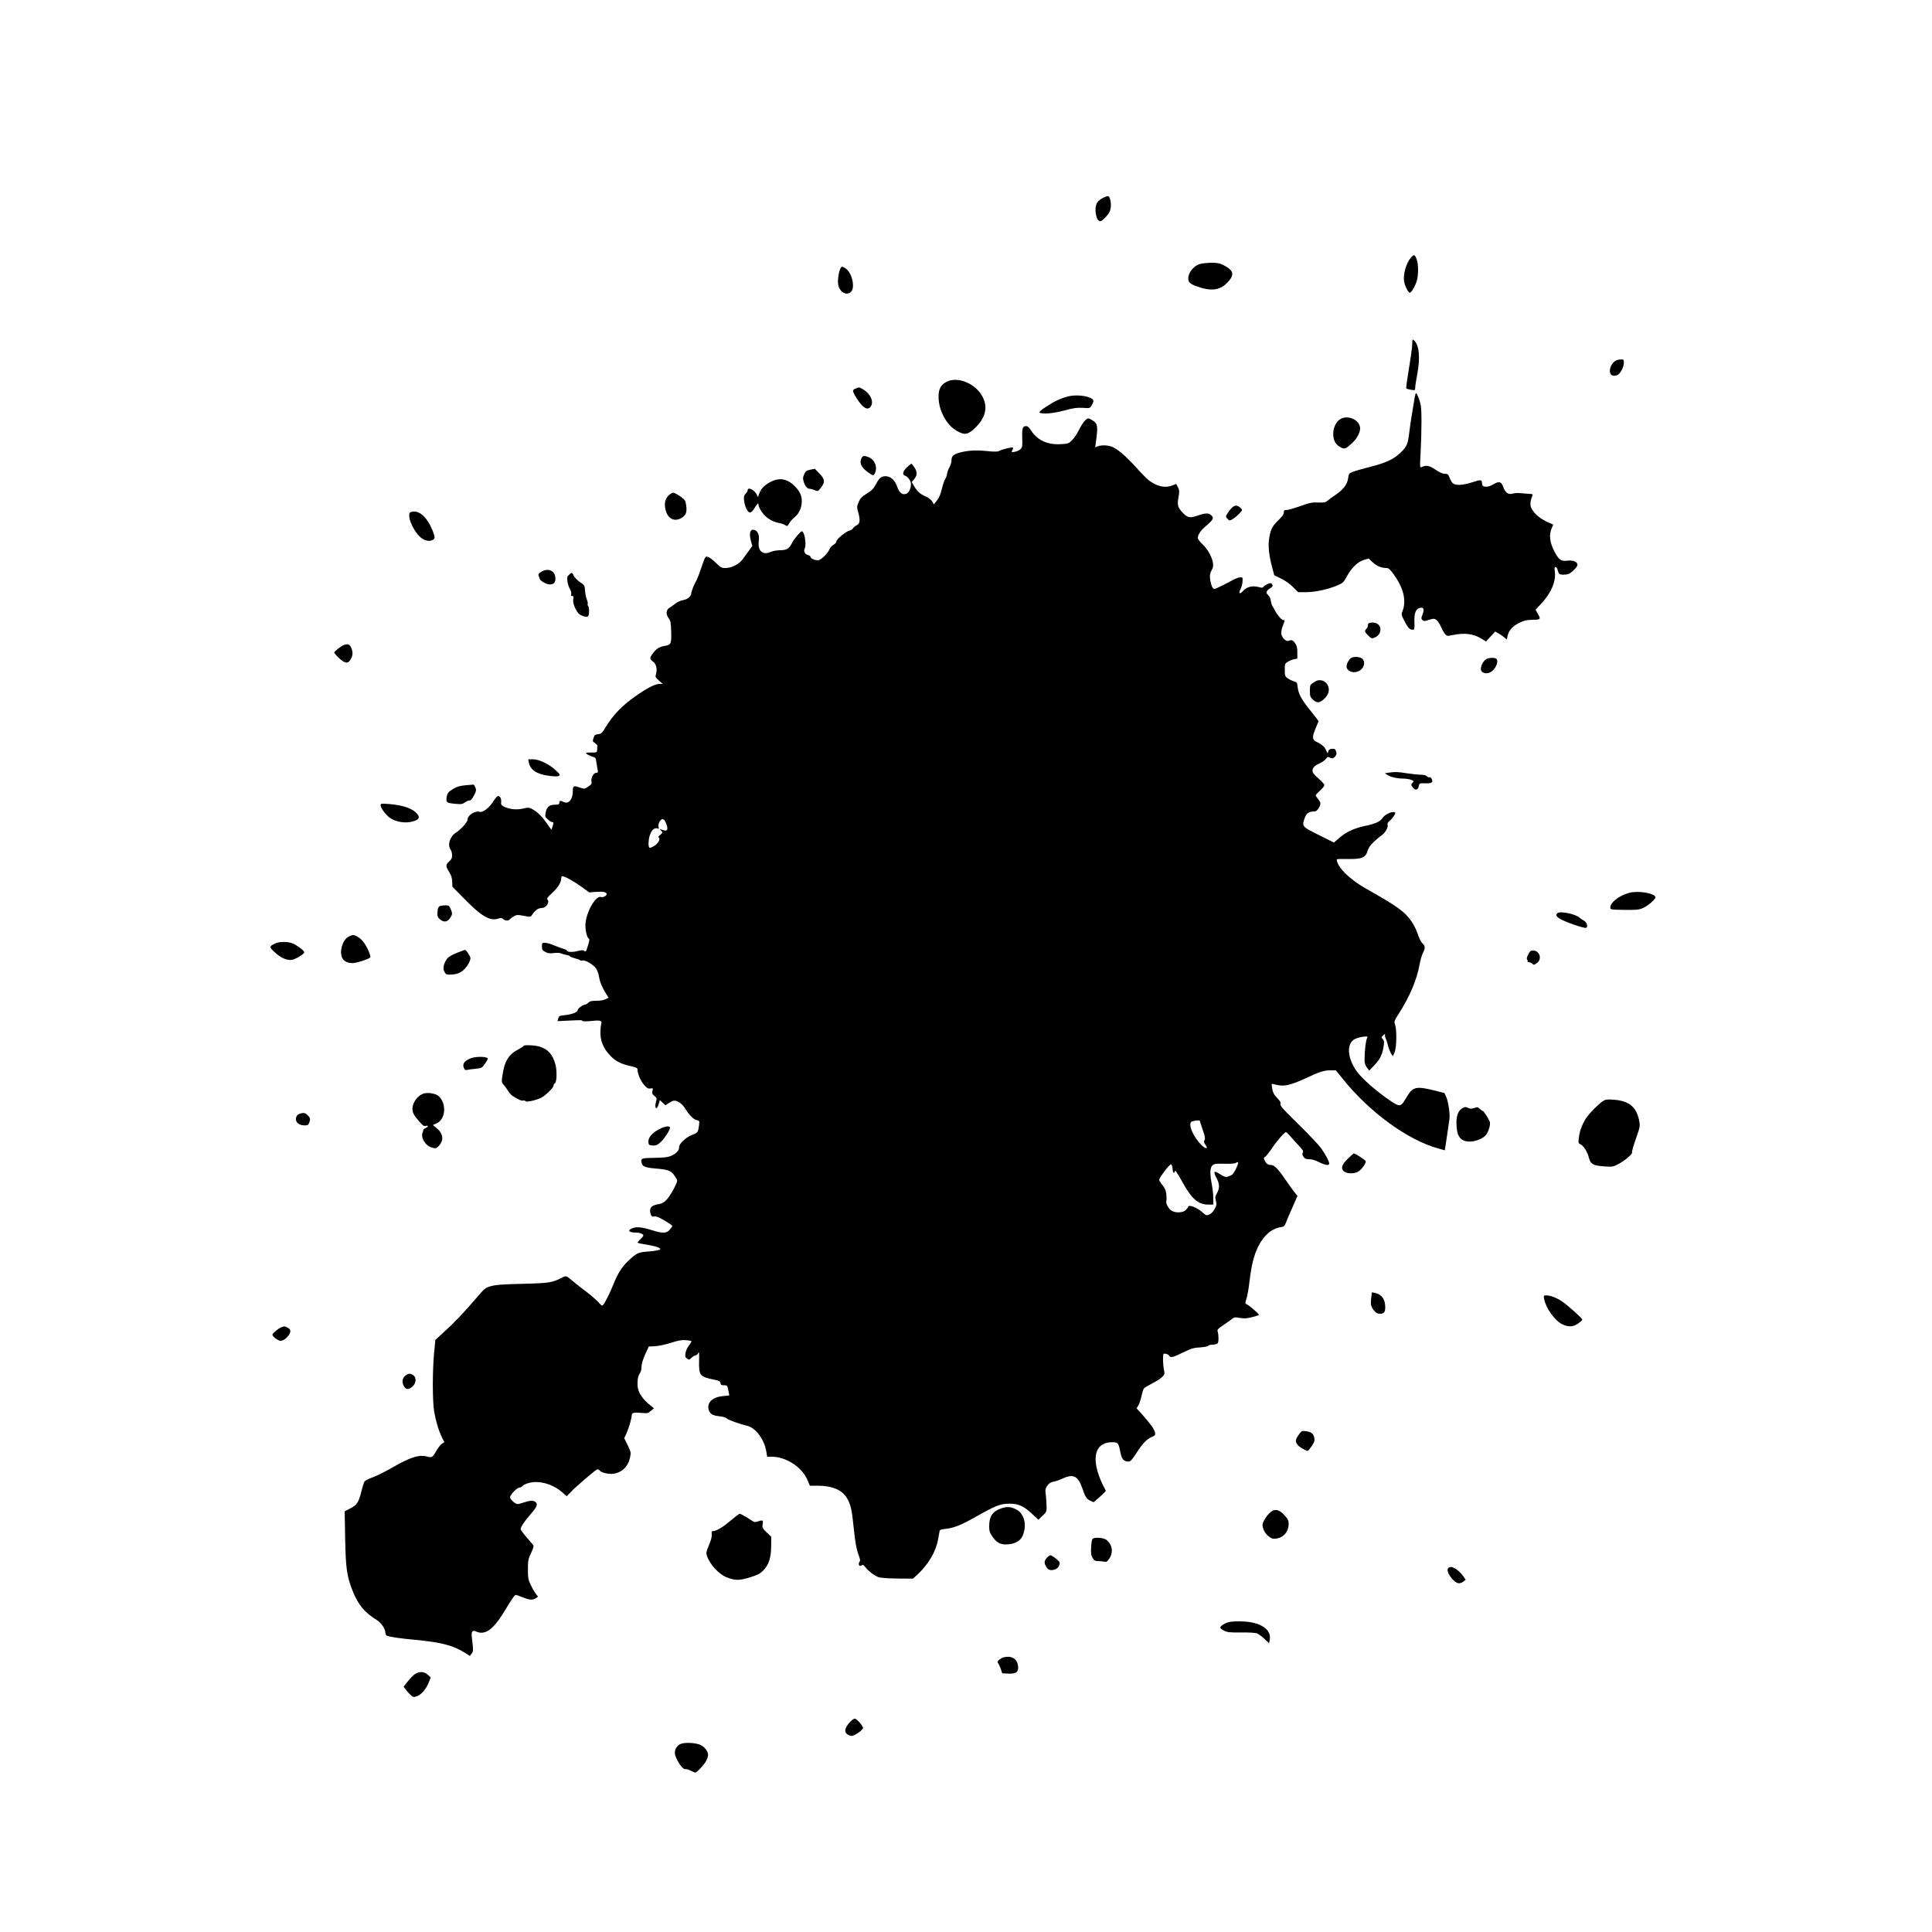 <?xml version="1.0" standalone="no"?>
<!DOCTYPE svg PUBLIC "-//W3C//DTD SVG 20010904//EN"
 "http://www.w3.org/TR/2001/REC-SVG-20010904/DTD/svg10.dtd">
<svg version="1.0" xmlns="http://www.w3.org/2000/svg"
 width="2000pt" height="2000pt" viewBox="0 0 2000 2000"
 preserveAspectRatio="xMidYMid meet">
<g transform="translate(0,2000) scale(0.1,-0.1)"
fill="#000000" stroke="none">
<path d="M11415 17950 c-23 -11 -48 -33 -58 -49 -34 -57 -11 -191 33 -191 21
0 87 70 100 106 21 53 6 154 -22 154 -7 0 -31 -9 -53 -20z"/>
<path d="M14610 17338 c-51 -54 -87 -175 -75 -251 8 -47 43 -117 59 -117 16 0
51 59 70 114 21 61 21 184 0 236 -19 46 -25 48 -54 18z"/>
<path d="M12415 17265 c-78 -28 -134 -121 -107 -180 7 -15 31 -31 69 -45 153
-57 245 -49 324 30 82 82 74 129 -31 183 -46 23 -65 27 -134 27 -45 -1 -99 -7
-121 -15z"/>
<path d="M8701 17223 c-21 -41 -33 -138 -22 -180 20 -73 88 -106 131 -63 46
46 8 203 -59 243 -36 21 -38 21 -50 0z"/>
<path d="M14620 16443 c0 -27 -15 -141 -34 -253 -19 -113 -32 -208 -28 -211 4
-4 26 -10 50 -14 41 -7 42 -6 42 22 0 15 9 74 20 131 35 181 22 315 -36 362
-12 11 -14 5 -14 -37z"/>
<path d="M16740 16273 c-78 -29 -105 -163 -32 -163 15 0 35 6 44 13 29 22 58
81 58 120 0 34 -2 37 -27 36 -16 0 -35 -3 -43 -6z"/>
<path d="M9800 16048 c-62 -32 -85 -76 -84 -158 1 -140 81 -289 188 -350 80
-46 112 -42 185 25 110 103 140 213 85 323 -69 139 -258 220 -374 160z"/>
<path d="M8858 15978 c-16 -5 -28 -16 -28 -23 0 -24 69 -132 101 -159 38 -33
64 -33 85 -1 22 34 11 86 -29 132 -25 29 -85 66 -99 62 -2 0 -15 -5 -30 -11z"/>
<path d="M14647 15898 c-28 -161 -48 -289 -58 -373 -14 -123 -26 -150 -95
-215 -70 -66 -149 -102 -315 -144 -74 -19 -153 -41 -175 -51 -39 -15 -42 -19
-48 -64 -8 -64 -50 -119 -128 -172 -35 -23 -73 -51 -86 -63 -20 -17 -34 -20
-95 -18 -63 3 -87 -2 -187 -37 -63 -23 -127 -41 -142 -41 -23 0 -28 -4 -28
-25 0 -18 -17 -42 -54 -78 -66 -64 -82 -95 -97 -186 -14 -81 -3 -181 32 -311
l20 -75 70 -34 c42 -20 90 -54 123 -87 l54 -54 85 0 c94 0 234 31 328 73 51
22 60 31 90 88 48 89 114 154 177 172 l50 15 41 -38 c41 -39 91 -60 143 -60
22 0 36 -12 69 -57 110 -148 142 -284 95 -397 -11 -26 -8 -36 27 -103 28 -53
45 -75 63 -79 14 -4 28 -3 32 1 4 3 6 40 4 80 -3 86 14 131 54 141 41 11 51
-9 31 -63 -16 -42 -16 -48 -2 -62 13 -13 20 -13 67 2 47 15 54 15 76 1 13 -9
35 -41 49 -72 13 -31 33 -66 44 -78 18 -19 22 -20 82 -7 118 24 213 12 292
-38 l48 -30 47 51 48 52 30 -16 c16 -8 43 -27 60 -41 l30 -25 7 32 c13 61 50
104 120 139 56 27 78 32 140 33 84 1 88 5 53 65 l-22 39 65 70 c99 107 149
229 134 328 -5 35 -3 44 9 44 8 0 17 -14 21 -32 4 -18 13 -36 19 -40 17 -11
75 -9 99 3 36 19 87 72 87 91 0 32 -44 51 -103 44 -69 -9 -94 10 -143 110 -42
85 -49 160 -21 226 l16 37 -70 32 c-44 21 -85 49 -113 79 -61 65 -67 103 -32
191 6 13 -1 16 -36 17 -24 1 -63 4 -88 7 -25 3 -61 1 -80 -5 -46 -13 -76 8
-99 70 -20 56 -43 61 -105 25 -30 -18 -56 -25 -78 -23 -29 3 -33 7 -36 36 -4
39 -9 39 -109 7 -88 -28 -159 -32 -189 -11 -12 8 -28 34 -37 58 -15 39 -20 43
-51 44 -23 0 -55 14 -98 43 -64 43 -91 48 -142 26 -18 -8 -19 -3 -10 146 5 85
9 228 9 319 0 147 -3 173 -23 233 -13 37 -27 67 -32 67 -4 0 -10 -15 -13 -32z"/>
<path d="M11051 15895 c-79 -22 -137 -50 -224 -107 -55 -36 -74 -54 -65 -59
29 -19 143 -9 257 22 96 26 129 30 190 27 73 -5 73 -5 92 26 28 47 24 62 -23
81 -60 24 -162 28 -227 10z"/>
<path d="M13874 15661 c-47 -29 -77 -99 -72 -167 5 -63 27 -98 77 -125 40 -21
52 -17 117 43 48 44 84 110 84 152 0 87 -125 146 -206 97z"/>
<path d="M11228 15643 c-14 -16 -42 -59 -61 -98 -19 -38 -51 -85 -71 -104 -33
-32 -41 -35 -114 -39 -138 -8 -242 40 -307 140 -20 31 -37 47 -51 47 -37 1
-45 -20 -42 -122 3 -86 1 -98 -18 -117 -11 -11 -37 -23 -58 -27 -37 -6 -38 -5
-26 16 6 13 9 25 6 28 -7 7 -104 -16 -138 -33 -21 -11 -48 -12 -135 -3 -116
11 -198 6 -280 -17 -64 -18 -83 -36 -83 -79 0 -19 -9 -49 -19 -67 -11 -18 -23
-51 -27 -73 -3 -22 -13 -47 -20 -55 -7 -9 -22 -53 -33 -98 -14 -58 -29 -94
-52 -123 l-32 -40 -18 31 c-12 19 -38 39 -67 51 -57 25 -86 50 -119 106 l-25
43 26 31 c33 39 33 74 1 122 -14 20 -28 37 -30 37 -3 0 -23 -16 -45 -36 -44
-40 -53 -78 -20 -89 28 -9 60 -53 60 -85 0 -46 -21 -91 -47 -101 -42 -16 -73
8 -97 76 -23 66 -67 105 -118 105 -45 0 -64 -15 -99 -80 -26 -49 -43 -66 -95
-99 -53 -33 -68 -49 -85 -88 -20 -46 -20 -50 -4 -109 22 -81 17 -115 -17 -132
-16 -7 -32 -21 -38 -31 -5 -10 -22 -21 -37 -24 -36 -8 -139 -93 -135 -112 2
-9 -11 -23 -27 -33 -17 -9 -36 -29 -42 -44 -20 -48 -92 -118 -122 -118 -34 0
-77 20 -77 36 0 6 -11 15 -25 18 -33 8 -49 39 -35 67 21 38 -2 179 -29 179
-14 0 -79 -76 -100 -117 -32 -63 -55 -78 -124 -79 -35 0 -79 -8 -101 -18 -81
-37 -135 13 -121 113 7 54 -6 95 -34 110 -50 27 -72 -22 -48 -106 l15 -55 -31
-43 c-18 -23 -46 -62 -63 -87 -39 -56 -117 -98 -183 -98 -42 0 -50 5 -101 54
-30 30 -67 58 -81 61 -29 7 -25 16 -80 -143 -15 -46 -37 -98 -47 -115 -19 -32
-46 -103 -47 -122 -1 -29 -42 -62 -83 -67 -25 -4 -57 -18 -79 -35 -19 -15 -47
-35 -62 -44 -36 -21 -40 -68 -9 -109 20 -27 23 -46 26 -135 4 -124 -2 -141
-60 -150 -62 -10 -94 -30 -128 -77 -37 -51 -37 -59 -1 -86 34 -24 47 -78 32
-129 -9 -30 -6 -35 30 -68 l39 -35 -37 0 c-41 0 -127 -44 -243 -126 -143 -100
-234 -196 -315 -329 -31 -53 -40 -61 -73 -65 -32 -4 -39 -10 -48 -40 -11 -33
-10 -36 15 -52 14 -10 26 -22 25 -28 -1 -5 -2 -23 -2 -40 -2 -30 -2 -30 -64
-30 -58 -1 -61 -2 -43 -16 11 -8 36 -20 56 -26 35 -10 37 -14 43 -61 4 -27 10
-63 13 -78 5 -25 2 -29 -15 -29 -28 0 -56 -53 -49 -90 5 -23 0 -31 -34 -53
-38 -25 -41 -25 -80 -12 -71 26 -79 22 -79 -35 0 -88 -46 -139 -98 -111 -30
16 -42 13 -42 -9 0 -17 -7 -20 -44 -20 -57 0 -86 -23 -97 -80 -8 -42 -6 -47
22 -72 16 -16 36 -28 44 -28 18 0 18 -7 4 -49 l-11 -31 -48 68 c-53 75 -105
125 -156 149 -29 14 -40 15 -88 3 -65 -15 -138 -9 -192 17 -35 17 -39 22 -36
52 3 35 -12 61 -33 61 -7 0 -29 -26 -50 -58 -40 -64 -108 -116 -137 -106 -48
15 -128 -35 -128 -81 0 -25 -68 -101 -122 -136 -62 -39 -88 -128 -53 -175 8
-10 15 -36 15 -57 0 -31 -6 -44 -30 -65 -37 -33 -38 -49 0 -109 22 -35 30 -62
31 -100 l2 -52 123 -125 c177 -181 266 -233 349 -206 31 10 39 9 54 -4 22 -20
55 -21 72 0 7 8 26 22 43 31 26 14 39 14 100 2 69 -13 69 -13 85 12 30 45 63
69 96 69 47 0 88 57 63 87 -10 12 -1 25 50 71 59 55 92 108 92 152 0 11 5 20
11 20 24 0 121 -54 197 -109 l82 -59 64 5 c75 6 116 -1 116 -22 0 -18 -37 -38
-57 -31 -57 22 -162 -167 -163 -293 0 -61 18 -131 36 -138 8 -3 6 -20 -8 -66
-22 -71 -23 -73 -41 -59 -10 8 -28 7 -68 -3 -52 -14 -109 -12 -109 5 0 4 -17
12 -37 18 -21 6 -65 22 -98 36 -33 14 -75 26 -92 26 -31 0 -33 -2 -33 -38 0
-32 5 -40 34 -56 28 -15 46 -17 90 -12 31 4 62 3 73 -3 10 -5 35 -13 56 -16
20 -3 37 -10 37 -14 0 -5 23 -14 50 -21 28 -7 52 -16 55 -20 3 -4 14 -6 24 -3
30 8 118 -45 143 -85 12 -19 25 -57 29 -83 8 -52 32 -110 73 -176 l26 -41 -31
-16 c-19 -10 -58 -16 -96 -16 -50 0 -67 -4 -83 -20 -11 -11 -27 -20 -35 -20
-21 0 -75 -41 -75 -57 0 -21 -59 -44 -128 -51 -61 -7 -66 -9 -73 -35 l-8 -28
102 5 c149 7 150 7 156 -3 4 -5 43 -5 95 0 99 10 111 5 98 -41 -4 -14 -7 -55
-6 -91 1 -86 38 -164 110 -236 55 -54 110 -80 217 -103 48 -11 57 -17 57 -35
0 -41 31 -113 67 -155 30 -35 41 -41 65 -38 28 4 29 3 22 -26 -5 -25 -2 -34
21 -51 25 -21 26 -24 15 -64 -18 -69 9 -88 29 -20 l12 41 29 -27 29 -27 28 19
c15 11 38 23 49 27 37 11 91 -23 126 -78 45 -72 86 -114 121 -122 29 -6 29 -7
23 -55 -10 -71 -11 -73 -72 -98 -72 -30 -134 -90 -134 -128 0 -35 -29 -65 -85
-89 -30 -14 -72 -18 -170 -20 -140 -2 -145 -4 -131 -58 7 -30 40 -43 127 -51
144 -12 171 -21 207 -69 17 -24 32 -50 32 -58 0 -28 -72 -159 -109 -197 -27
-29 -47 -40 -81 -46 -64 -10 -90 -29 -90 -66 0 -41 16 -70 35 -62 9 3 30 0 48
-7 39 -16 147 -82 147 -92 0 -3 -12 -20 -26 -37 -33 -39 -72 -41 -181 -7 -102
32 -160 39 -202 23 -63 -22 -43 -47 37 -47 36 0 72 -15 72 -30 0 -5 -14 -23
-32 -39 -18 -17 -30 -33 -26 -36 3 -4 44 -12 89 -19 87 -14 133 -28 143 -44 7
-12 -37 -21 -139 -29 -88 -6 -109 -17 -198 -102 -59 -56 -105 -130 -146 -234
-34 -84 -81 -181 -104 -211 -13 -18 -16 -17 -57 28 -24 26 -85 78 -135 115
-50 38 -112 87 -139 110 -54 46 -55 47 -98 25 -101 -52 -131 -57 -408 -64
-212 -5 -277 -10 -327 -24 -61 -18 -66 -22 -162 -135 -118 -138 -227 -252
-335 -349 l-79 -72 -13 -132 c-18 -190 -18 -504 1 -614 18 -101 47 -197 81
-266 l24 -47 -26 -17 c-14 -10 -39 -41 -55 -70 -41 -71 -47 -76 -94 -63 -85
24 -175 -4 -369 -116 -74 -42 -164 -87 -202 -100 -38 -13 -74 -32 -81 -42 -6
-10 -21 -56 -32 -102 -29 -114 -45 -140 -115 -176 l-58 -30 5 -280 c6 -310 17
-389 76 -540 58 -147 123 -227 255 -308 45 -28 86 -91 86 -134 0 -12 8 -24 18
-27 42 -14 136 -27 286 -41 277 -26 397 -58 521 -136 l49 -31 18 24 c19 24 19
28 2 173 -6 55 6 73 41 57 101 -46 187 20 320 246 43 73 84 132 92 132 7 0 40
-11 73 -25 69 -29 106 -31 138 -9 l22 15 -25 33 c-13 17 -37 59 -52 91 -25 53
-28 71 -28 160 0 92 3 105 33 169 27 59 30 71 19 85 -7 9 -39 46 -70 82 -31
36 -57 72 -57 78 0 24 34 76 95 146 68 78 83 108 65 129 -20 25 -56 26 -115 6
-32 -11 -66 -20 -76 -20 -25 0 -79 48 -79 70 0 26 72 100 96 100 11 0 27 9 36
19 9 11 42 25 73 32 107 24 242 -17 337 -101 l45 -39 44 46 c67 68 260 233
274 233 7 0 18 -6 24 -14 18 -22 96 -39 143 -32 87 13 151 76 170 167 11 52
10 57 -24 128 l-36 73 24 52 c24 52 54 157 54 187 0 24 23 30 99 23 62 -6 69
-5 99 21 l32 27 -48 38 c-51 41 -94 96 -111 143 -19 49 -14 145 9 174 13 17
20 42 21 72 0 31 13 74 37 129 l38 83 64 3 c37 2 108 17 165 35 76 25 113 31
152 28 29 -2 56 -6 59 -10 4 -3 -7 -23 -23 -44 -17 -21 -33 -56 -37 -80 -5
-36 -3 -44 16 -57 21 -15 24 -14 48 9 14 14 33 25 42 25 8 0 20 10 26 23 9 17
11 2 9 -78 -3 -156 4 -165 158 -198 50 -10 61 -16 63 -35 3 -18 10 -22 37 -22
32 0 34 -2 44 -50 6 -28 11 -52 11 -54 0 -2 -29 -6 -64 -8 -104 -9 -165 -62
-152 -132 10 -50 38 -69 112 -77 39 -4 70 -13 77 -22 12 -15 131 -58 215 -78
84 -20 172 -138 194 -260 l10 -59 48 0 c149 0 315 -109 371 -246 l23 -54 81 0
c149 0 253 -44 302 -127 38 -65 52 -122 68 -287 18 -175 30 -242 56 -311 12
-32 15 -53 9 -59 -14 -14 -12 -46 3 -46 7 0 17 4 22 9 6 6 19 -3 34 -23 31
-41 96 -90 139 -104 18 -6 105 -12 193 -13 l160 -1 42 38 c113 103 195 240
217 364 6 36 13 74 16 86 3 18 13 22 61 27 88 9 164 40 321 129 198 112 249
132 342 132 94 0 147 -24 236 -107 l63 -59 43 41 c41 38 43 42 42 98 0 32 -4
85 -8 118 -7 54 -6 63 16 95 18 26 33 36 63 41 22 4 65 19 95 33 110 52 160
27 204 -100 30 -90 43 -111 84 -130 l33 -15 65 56 c36 32 63 60 61 64 -162
296 -135 501 66 501 62 0 66 -5 87 -112 12 -63 35 -88 81 -88 21 0 35 15 85
91 63 98 107 143 162 166 31 13 34 17 28 45 -7 34 -42 83 -130 183 l-60 66 19
31 c10 17 24 61 32 96 7 36 19 72 25 80 7 7 46 31 87 52 42 21 88 51 103 67
24 25 26 32 18 68 -5 22 -10 70 -10 107 0 66 0 67 26 64 15 -2 31 -10 36 -19
14 -26 37 -21 144 32 86 42 110 49 179 53 46 3 81 10 83 17 2 6 22 11 44 11
21 0 45 6 52 13 13 12 13 82 1 124 -6 18 3 28 57 64 34 23 75 52 90 64 24 20
31 21 83 12 45 -7 71 -6 123 7 37 9 70 20 74 24 7 7 -108 106 -133 114 -9 3
-8 17 4 53 9 26 24 108 32 182 20 166 45 268 90 359 56 114 138 185 232 200
34 5 41 11 55 47 8 23 39 95 68 159 l51 118 -34 42 c-18 24 -62 85 -97 136
-66 98 -110 142 -140 142 -32 0 -50 12 -66 42 -14 28 -14 31 4 43 10 8 43 49
72 92 53 79 127 163 142 163 5 0 23 -17 41 -37 17 -21 57 -65 88 -98 46 -49
55 -63 46 -76 -8 -13 -6 -24 6 -43 14 -21 25 -26 60 -26 27 0 63 -11 101 -30
65 -33 106 -39 106 -15 0 23 -37 92 -85 160 -24 33 -129 144 -235 248 -160
156 -190 191 -185 208 5 16 -3 31 -34 63 -31 32 -43 53 -50 91 -5 28 -8 52 -6
54 2 2 26 -3 54 -10 73 -18 144 -2 298 69 150 70 189 82 260 82 l52 0 74 -92
c275 -342 669 -629 983 -716 l71 -20 22 147 c12 80 24 161 26 180 6 51 -12
177 -33 224 l-19 42 -110 28 c-184 45 -219 37 -282 -71 -62 -106 -66 -106
-181 -28 -111 75 -246 190 -308 262 -121 140 -144 317 -48 367 21 11 61 22 88
25 49 5 50 4 39 -17 -12 -22 -25 -128 -25 -216 -1 -38 5 -59 23 -84 l25 -34
57 60 c59 63 82 112 94 204 5 36 3 49 -11 63 -16 17 -16 19 6 39 14 14 21 17
18 7 -3 -8 0 -26 7 -40 7 -14 18 -48 24 -76 7 -27 21 -63 31 -79 l19 -29 17
39 c22 49 25 231 6 286 -12 35 -11 38 44 125 112 177 181 344 209 498 8 44 23
99 35 121 26 51 25 71 -5 99 -14 13 -33 51 -45 88 -11 35 -37 91 -58 124 -72
112 -147 167 -481 355 -132 74 -249 176 -287 250 -13 27 -20 51 -14 54 5 3 58
4 117 3 140 -3 180 14 200 83 13 46 54 92 147 163 40 30 70 85 60 110 -4 10 5
25 23 40 15 13 36 37 45 54 17 29 17 30 -1 35 -27 7 -97 -27 -116 -57 -27 -41
-72 -62 -180 -85 -118 -25 -200 -63 -273 -127 l-53 -46 -157 78 c-175 88 -175
88 -147 173 17 51 45 71 102 71 16 0 30 11 43 33 26 42 25 59 -5 95 -14 17
-25 34 -25 38 0 5 20 27 45 50 25 22 45 48 45 57 0 8 -25 37 -56 63 -31 27
-60 58 -64 69 -13 34 11 67 67 91 29 13 60 35 69 48 13 20 20 24 34 16 30 -16
48 -12 65 14 12 18 13 30 5 50 -8 23 -15 27 -42 24 -25 -2 -34 -9 -38 -28 -6
-24 -6 -24 -19 7 -16 39 -45 66 -96 90 -52 24 -55 50 -16 143 17 40 31 73 31
75 0 2 -39 52 -87 112 -94 118 -121 168 -130 242 -5 46 -8 49 -43 60 -20 6
-49 20 -64 32 -23 18 -26 27 -26 85 0 62 1 65 33 84 17 11 47 23 65 26 l32 6
0 63 c0 49 -5 69 -23 96 -23 33 -36 38 -68 25 -23 -10 -67 30 -74 67 -4 22 1
51 14 87 25 65 24 60 8 60 -18 0 -60 47 -86 95 -12 22 -25 47 -31 55 -5 8 -12
32 -15 53 -3 21 -15 46 -26 55 -28 24 -23 44 16 70 30 19 34 26 25 41 -9 17
-14 18 -42 8 -18 -7 -39 -20 -46 -29 -10 -13 -18 -15 -44 -7 -71 20 -131 6
-172 -40 -33 -37 -48 -26 -25 18 11 22 21 59 22 83 2 42 1 43 -27 41 -15 -1
-49 -14 -75 -28 -25 -14 -79 -42 -120 -62 -69 -34 -74 -35 -87 -19 -18 26 -34
105 -27 141 3 17 13 40 21 53 33 50 -18 181 -100 258 -27 25 -48 54 -48 65 0
35 28 76 85 125 71 60 82 80 60 104 -28 31 -61 32 -139 5 -91 -31 -112 -27
-165 30 -50 54 -56 79 -41 159 10 56 10 69 -5 100 -10 20 -18 36 -20 36 -1 0
-19 -7 -38 -15 -73 -30 -160 -12 -243 52 -20 15 -82 77 -136 138 -110 121
-200 197 -258 214 -47 14 -100 14 -136 1 l-27 -11 7 48 c24 175 20 199 -37
233 -42 26 -48 25 -79 -7z m-4334 -4163 c28 -70 16 -91 -39 -70 -29 11 -29 11
-11 -9 19 -20 18 -21 -8 -42 -17 -14 -24 -24 -17 -29 22 -13 -8 -66 -50 -89
-22 -13 -43 -20 -46 -17 -14 13 -12 73 2 123 17 57 49 88 80 77 15 -6 17 -3
12 16 -8 30 18 80 42 80 13 0 24 -13 35 -40z m5526 -3083 c0 -2 14 -43 30 -91
24 -70 28 -91 19 -108 -9 -16 -7 -26 10 -49 31 -42 6 -48 -36 -8 -83 79 -143
208 -113 244 10 13 90 23 90 12z m394 -449 c-11 -37 -42 -93 -57 -107 -8 -6
-29 -16 -45 -21 -26 -7 -39 -3 -84 26 -63 41 -72 30 -34 -43 32 -59 33 -103 4
-154 -19 -35 -21 -45 -11 -80 9 -36 8 -46 -14 -86 -22 -39 -54 -63 -84 -63 -5
0 -27 16 -48 35 -47 43 -132 76 -139 55 -3 -8 -15 -24 -28 -37 -27 -27 -98
-32 -143 -8 -31 16 -66 78 -57 102 3 8 3 39 0 70 -5 42 -15 64 -40 95 -19 22
-34 46 -34 54 0 23 109 166 123 161 7 -2 13 -22 15 -45 2 -23 7 -42 13 -42 5
0 9 5 9 10 0 28 22 -1 80 -106 97 -176 164 -234 269 -234 l51 0 0 64 c0 35 -7
100 -15 143 -22 114 -20 175 6 199 18 16 35 19 121 17 55 -2 108 2 117 7 26
15 33 12 25 -12z"/>
<path d="M8920 15261 c-27 -51 -6 -99 64 -149 53 -39 60 -39 74 -7 28 60 -2
135 -63 161 -46 19 -62 18 -75 -5z"/>
<path d="M8389 15138 c-41 -9 -49 -15 -64 -48 -15 -33 -15 -44 -5 -77 15 -47
37 -73 62 -73 10 0 34 -6 52 -14 33 -14 34 -14 65 27 44 58 41 85 -16 145
l-48 49 -46 -9z"/>
<path d="M8015 15028 c-66 -24 -124 -69 -144 -112 -12 -23 -21 -49 -21 -57 -1
-8 -7 0 -14 17 -22 51 -96 88 -96 49 0 -8 -10 -25 -21 -36 -17 -17 -20 -30
-17 -68 3 -26 13 -65 24 -87 27 -56 51 -52 91 16 18 30 33 46 33 36 0 -29 31
-87 67 -122 40 -41 94 -69 148 -78 22 -4 50 -14 63 -22 21 -14 23 -13 43 20
11 19 35 46 53 60 46 35 76 100 76 165 0 61 -18 101 -69 154 -66 70 -140 92
-216 65z"/>
<path d="M6922 14872 c-37 -35 -48 -86 -32 -150 23 -94 93 -128 168 -82 43 27
56 61 45 130 -8 51 -11 56 -62 92 -30 21 -62 38 -72 38 -9 0 -31 -13 -47 -28z"/>
<path d="M12747 14738 c-18 -19 -38 -47 -46 -62 -13 -24 -13 -28 6 -47 19 -19
22 -20 49 -6 16 9 47 34 69 56 39 41 39 41 20 60 -38 36 -63 36 -98 -1z"/>
<path d="M4260 14701 c-22 -6 -25 -12 -23 -48 2 -53 53 -153 103 -203 43 -43
96 -60 136 -41 30 13 30 31 0 104 -57 137 -139 209 -216 188z"/>
<path d="M5602 14080 c-25 -15 -32 -25 -27 -38 4 -9 10 -25 12 -35 6 -21 72
-57 103 -57 41 0 60 18 60 59 0 82 -73 117 -148 71z"/>
<path d="M5889 14049 c-18 -18 -20 -29 -15 -67 3 -25 15 -60 25 -78 11 -18 17
-42 14 -53 -4 -15 -1 -21 11 -21 14 0 16 -6 10 -35 -8 -42 33 -134 69 -157 29
-19 69 -29 83 -20 14 9 17 92 3 108 -6 7 -8 17 -5 22 3 6 -1 26 -9 47 -9 20
-17 61 -19 91 -3 54 -4 56 -53 89 -28 19 -55 47 -63 64 -15 37 -23 38 -51 10z"/>
<path d="M14183 13553 c-16 -3 -23 -12 -23 -27 0 -13 -7 -29 -15 -36 -22 -19
-19 -33 19 -69 33 -32 37 -33 66 -21 39 16 60 46 60 86 0 49 -48 79 -107 67z"/>
<path d="M3560 13323 c-28 -11 -100 -66 -100 -78 0 -13 67 -78 97 -94 35 -18
50 -13 72 23 25 39 26 74 7 121 -15 35 -36 43 -76 28z"/>
<path d="M13987 13189 c-29 -17 -56 -81 -45 -105 19 -42 78 -55 128 -29 54 28
69 100 28 129 -25 18 -84 21 -111 5z"/>
<path d="M15382 13174 c-28 -19 -52 -65 -52 -98 0 -47 68 -62 114 -25 50 39
74 120 40 133 -29 11 -79 6 -102 -10z"/>
<path d="M13630 12953 c-8 -3 -27 -15 -42 -25 -25 -17 -28 -25 -28 -79 0 -54
3 -64 29 -90 17 -17 40 -29 55 -29 35 0 93 54 107 99 24 79 -47 151 -121 124z"/>
<path d="M5474 12108 c15 -78 82 -123 209 -139 57 -8 90 -8 102 -1 16 9 13 15
-29 55 -65 64 -174 117 -239 117 l-49 0 6 -32z"/>
<path d="M14375 12001 l-39 -6 26 -17 c34 -23 99 -37 164 -38 29 0 66 -6 83
-13 28 -12 30 -15 17 -27 -21 -17 -20 -32 4 -58 25 -27 49 -19 57 19 6 32 8
32 73 30 61 -2 77 10 62 43 -7 15 -17 23 -25 20 -8 -3 -20 2 -27 11 -8 9 -29
15 -60 15 -26 0 -91 7 -146 15 -103 16 -123 16 -189 6z"/>
<path d="M4820 11871 c-56 -5 -88 -14 -121 -33 -58 -34 -70 -49 -76 -96 -7
-49 1 -55 91 -63 62 -6 73 -4 103 17 19 13 40 21 47 18 8 -3 24 16 41 49 26
49 27 57 16 86 -8 17 -16 30 -20 29 -3 0 -40 -4 -81 -7z"/>
<path d="M3940 11663 c0 -26 50 -94 92 -126 64 -48 171 -64 250 -38 53 17 64
35 44 66 -40 61 -149 101 -302 112 -79 6 -84 5 -84 -14z"/>
<path d="M16860 10756 c-102 -29 -190 -99 -190 -150 0 -22 1 -23 146 -25 135
-1 150 0 198 22 53 25 129 93 123 111 -13 42 -186 69 -277 42z"/>
<path d="M4563 10623 c-25 -5 -33 -23 -35 -78 -1 -30 4 -43 27 -62 40 -35 81
-28 108 19 20 33 20 40 8 75 -8 21 -19 41 -25 45 -11 8 -45 8 -83 1z"/>
<path d="M16128 10550 c-29 -18 -21 -37 25 -64 55 -32 247 -98 265 -91 24 9
10 58 -22 75 -16 8 -37 23 -47 32 -36 34 -190 67 -221 48z"/>
<path d="M3604 10301 c-60 -36 -92 -150 -62 -216 15 -34 56 -55 107 -55 40 0
165 40 183 58 12 12 -30 109 -69 160 -29 39 -79 72 -108 72 -11 0 -34 -9 -51
-19z"/>
<path d="M2855 10236 c-71 -33 -72 -37 -13 -92 62 -59 131 -89 181 -80 41 8
127 61 127 78 -1 17 -75 73 -123 93 -45 18 -132 19 -172 1z"/>
<path d="M4727 10135 c-82 -35 -99 -49 -123 -102 -18 -42 -18 -73 2 -102 15
-21 23 -23 75 -19 45 3 70 12 102 34 41 28 87 100 87 135 0 19 -40 81 -55 85
-5 1 -45 -13 -88 -31z"/>
<path d="M15820 10119 c-15 -29 -18 -44 -11 -53 6 -7 8 -16 4 -19 -3 -4 2 -7
12 -7 10 0 26 -7 36 -16 17 -15 20 -14 48 6 58 40 31 130 -39 130 -25 0 -33
-7 -50 -41z"/>
<path d="M5420 9173 c0 -5 -25 -21 -56 -37 -100 -52 -143 -124 -163 -271 -10
-66 -9 -71 13 -95 12 -14 33 -41 45 -61 12 -21 32 -44 46 -53 59 -38 96 -55
111 -49 9 3 19 0 24 -6 8 -14 111 9 164 36 44 23 126 103 126 124 0 10 7 22
15 26 19 11 22 131 5 193 -28 104 -77 159 -166 186 -50 15 -164 19 -164 7z"/>
<path d="M4877 9046 c-68 -25 -94 -59 -75 -101 9 -20 17 -25 32 -21 12 3 51 9
88 12 64 7 67 8 97 51 17 24 31 47 31 52 0 24 -112 28 -173 7z"/>
<path d="M4380 8678 c-59 -22 -110 -93 -110 -153 0 -45 11 -66 69 -133 37 -43
50 -52 68 -47 31 7 29 -9 -2 -23 -14 -6 -24 -15 -23 -19 0 -5 -2 -16 -7 -26
-23 -53 30 -140 97 -157 36 -10 43 -9 63 10 61 58 57 130 -10 187 l-44 37 39
17 c93 42 106 203 22 281 -30 29 -118 43 -162 26z"/>
<path d="M16594 8602 c-45 -29 -135 -120 -172 -173 -42 -63 -71 -139 -78 -208
-6 -54 -5 -57 19 -68 30 -14 71 -80 86 -140 17 -64 44 -79 154 -87 92 -6 95
-6 155 26 66 36 145 104 137 119 -4 5 14 67 39 139 44 125 45 132 35 187 -27
143 -105 208 -266 219 -66 5 -83 2 -109 -14z"/>
<path d="M15132 8524 c-38 -27 -55 -73 -55 -150 1 -129 35 -183 120 -191 65
-6 155 27 187 70 28 36 48 111 38 136 -15 35 -64 111 -73 111 -5 0 -19 10 -30
21 -19 19 -25 20 -59 9 -28 -9 -42 -9 -58 -1 -28 15 -43 14 -70 -5z"/>
<path d="M3098 8469 c-18 -7 -29 -20 -34 -42 -9 -42 30 -77 87 -77 33 0 41 4
49 26 15 38 12 53 -15 79 -26 27 -44 29 -87 14z"/>
<path d="M6815 8306 c-70 -39 -107 -86 -103 -131 3 -27 7 -30 43 -33 32 -2 47
3 77 28 42 35 113 144 103 160 -12 19 -60 9 -120 -24z"/>
<path d="M13956 8008 c-65 -63 -78 -100 -47 -131 30 -30 118 -31 158 -1 35 26
75 83 71 103 -3 12 -108 81 -124 81 -3 0 -29 -24 -58 -52z"/>
<path d="M14195 6566 c-9 -68 -3 -95 31 -135 19 -23 34 -31 58 -31 43 0 56 16
56 67 0 83 -37 135 -107 149 l-31 6 -7 -56z"/>
<path d="M15985 6553 c18 -96 111 -225 188 -262 63 -30 115 -28 165 9 23 17
42 34 42 39 0 14 -152 150 -210 189 -57 38 -120 62 -162 62 -29 0 -30 -1 -23
-37z"/>
<path d="M2912 6260 c-32 -13 -92 -63 -92 -77 0 -18 59 -63 84 -63 27 0 59 22
86 60 25 35 20 62 -16 78 -29 14 -31 14 -62 2z"/>
<path d="M4194 5757 c-32 -28 -36 -72 -10 -111 21 -33 46 -33 85 0 40 33 44
94 9 118 -31 22 -52 20 -84 -7z"/>
<path d="M13442 5144 c-35 -48 -36 -71 -3 -108 16 -18 83 -56 98 -56 4 0 23
23 42 50 27 41 32 56 27 83 -8 45 -31 64 -86 71 -44 6 -46 5 -78 -40z"/>
<path d="M10360 4384 c-85 -30 -120 -83 -120 -183 0 -50 5 -66 33 -107 45 -66
86 -87 162 -81 86 7 140 44 160 111 20 66 19 122 -4 171 -22 48 -44 69 -94 90
-45 19 -79 18 -137 -1z"/>
<path d="M13157 4350 c-40 -31 -87 -104 -87 -135 0 -42 26 -91 64 -120 30 -23
43 -27 78 -22 76 10 128 72 128 152 0 34 -7 49 -42 88 -53 59 -98 71 -141 37z"/>
<path d="M7624 4308 c-17 -13 -55 -44 -85 -69 -58 -50 -127 -89 -157 -89 -15
0 -17 -6 -14 -33 3 -23 -7 -60 -29 -112 -29 -71 -31 -81 -20 -114 31 -88 126
-191 207 -221 84 -32 129 -32 233 0 79 24 107 38 139 69 59 58 84 132 85 254
l1 98 -48 46 c-44 44 -47 49 -41 85 8 42 1 46 -53 27 -27 -9 -36 -7 -74 19
-39 27 -102 62 -111 62 -2 0 -17 -10 -33 -22z"/>
<path d="M11312 4072 c-8 -6 -14 -38 -17 -89 -3 -66 0 -85 16 -111 15 -26 25
-32 53 -32 18 0 47 -3 64 -6 26 -5 33 -2 56 32 43 64 31 145 -30 193 -28 22
-115 30 -142 13z"/>
<path d="M10841 3878 c-30 -31 -34 -53 -16 -87 21 -42 44 -52 89 -40 35 10 56
37 56 73 0 14 -78 76 -96 76 -7 0 -22 -10 -33 -22z"/>
<path d="M14991 3766 c-29 -34 60 -156 113 -156 13 0 34 8 47 19 l22 18 -21
30 c-58 82 -133 123 -161 89z"/>
<path d="M12730 3210 c-45 -10 -90 -36 -98 -58 -2 -6 15 -20 38 -32 36 -18 57
-20 178 -19 80 1 149 -3 165 -10 15 -6 49 -31 76 -56 l49 -46 7 40 c17 103
-96 179 -280 186 -49 2 -110 0 -135 -5z"/>
<path d="M10375 2838 c-44 -24 -56 -40 -42 -56 6 -8 19 -35 27 -59 l15 -45 60
-3 c78 -4 105 12 105 61 0 69 -41 114 -105 113 -22 0 -49 -5 -60 -11z"/>
<path d="M4293 2668 c-18 -13 -51 -47 -73 -75 l-42 -53 20 -27 c11 -16 34 -41
50 -57 28 -26 33 -27 66 -16 45 14 98 75 124 143 l21 52 -30 28 c-37 35 -91
37 -136 5z"/>
<path d="M8803 2178 c-58 -62 -68 -106 -31 -132 12 -9 32 -16 44 -16 31 0 119
62 118 83 -2 23 -65 95 -85 96 -8 1 -29 -14 -46 -31z"/>
<path d="M7042 1945 c-41 -18 -65 -69 -53 -112 20 -69 82 -156 106 -147 7 3
31 -4 54 -15 22 -12 44 -21 49 -21 15 0 94 85 113 122 10 21 19 48 19 60 0 37
-34 83 -76 103 -51 25 -167 31 -212 10z"/>
</g>
</svg>
